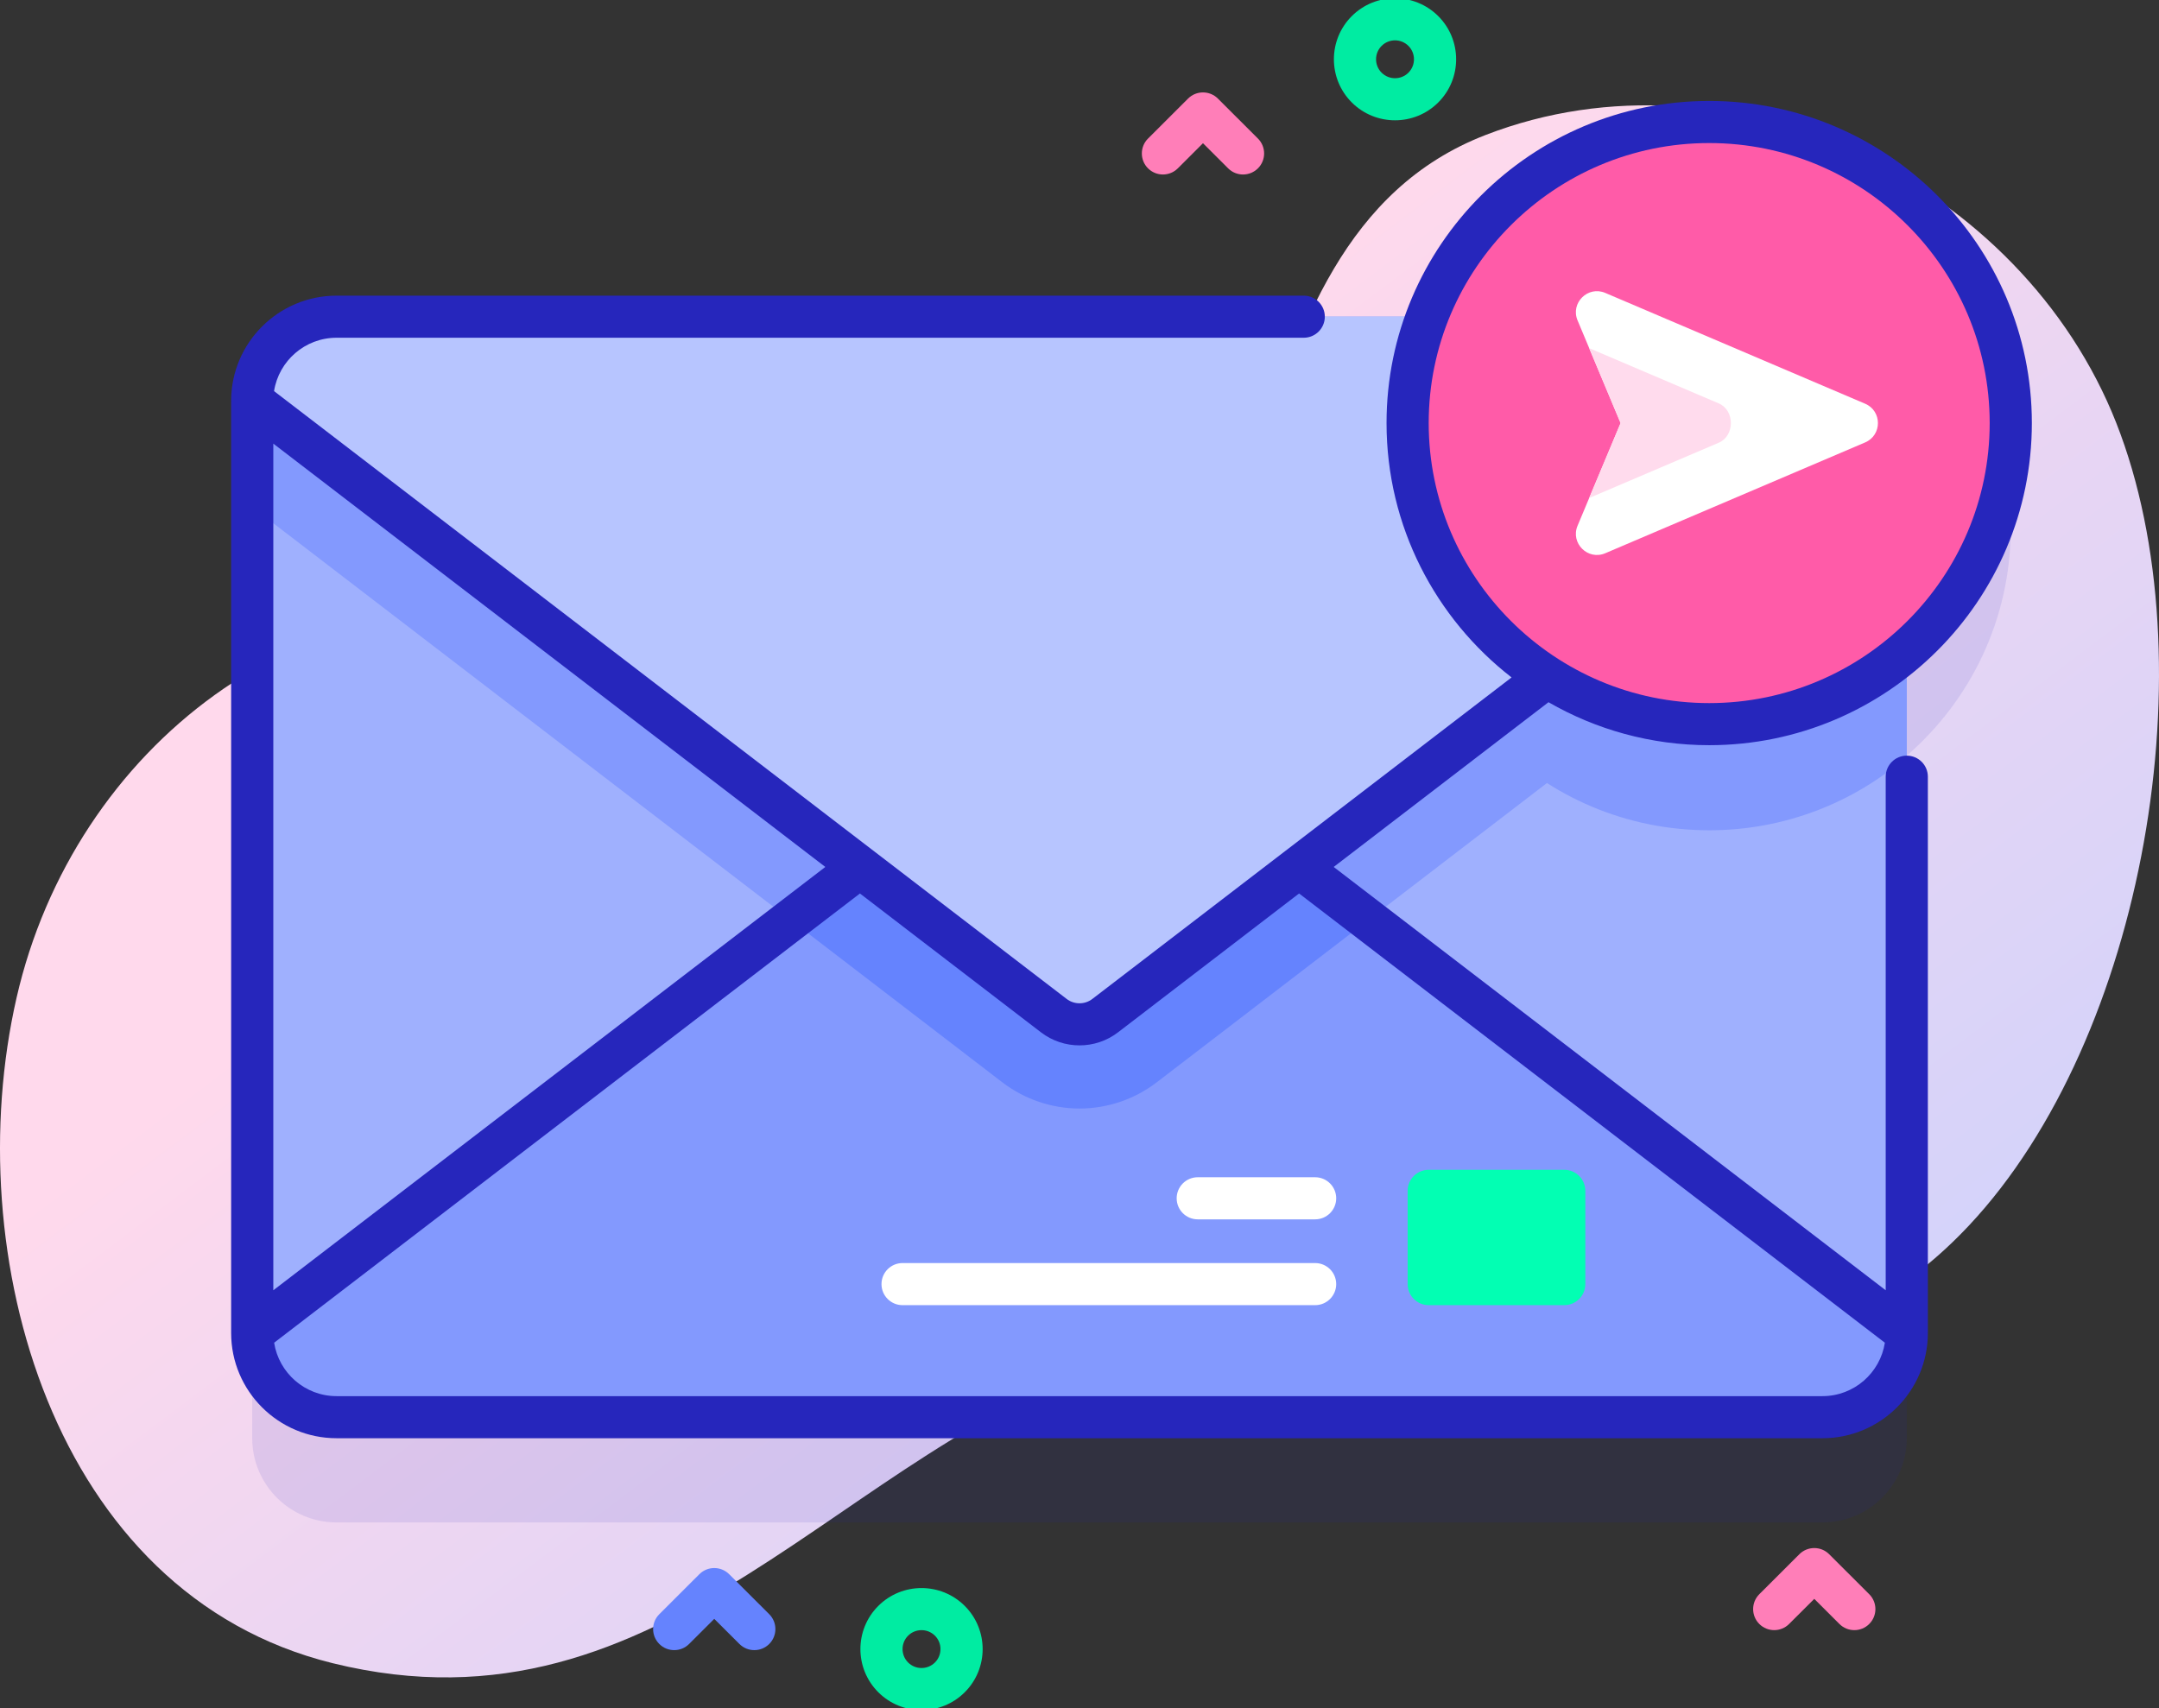 <svg width="139" height="110" viewBox="0 0 139 110" fill="none" xmlns="http://www.w3.org/2000/svg">
<rect x="0" y="0" width="139" height="110" fill="#333333" stroke="none"/>
<path d="M136.251 27.238C130.181 11.818 111.484 2.571 95.649 8.69C77.573 15.675 83.566 44.382 67.147 50.187C58.278 53.323 45.167 41.609 36.207 39.813C19.695 36.504 4.747 48.136 1.066 64.246C-2.689 80.68 3.334 102.631 21.418 107.092C42.961 112.405 54.182 93.07 72.254 87.518C90.799 81.82 111.419 95.276 126.771 78.904C138.114 66.809 142.261 42.508 136.251 27.238Z" fill="url(#paint0_linear)"/>
<path opacity="0.1" d="M129.456 34.018C129.456 23.311 120.764 14.632 110.041 14.632C101.733 14.632 94.648 19.843 91.876 27.169H21.668C18.669 27.169 16.238 29.596 16.238 32.59V92.606C16.238 95.601 18.669 98.028 21.668 98.028H117.332C120.331 98.028 122.762 95.601 122.762 92.606V48.656C126.861 45.102 129.456 39.864 129.456 34.018Z" fill="#2626BC"/>
<path d="M117.334 91.251H21.67C18.671 91.251 16.24 88.824 16.24 85.83V25.813C16.24 22.819 18.671 20.392 21.67 20.392H117.334C120.333 20.392 122.764 22.819 122.764 25.813V85.83C122.764 88.824 120.333 91.251 117.334 91.251Z" fill="#9FB0FE"/>
<path d="M122.763 25.815V48.72C119.356 51.672 114.909 53.461 110.042 53.461C99.318 53.461 90.625 44.781 90.625 34.077C90.625 28.737 92.789 23.898 96.288 20.393H117.334C120.331 20.393 122.763 22.82 122.763 25.815Z" fill="#8399FE"/>
<path d="M122.763 25.815V32.649L74.463 69.695C73.046 70.782 71.284 71.378 69.501 71.378C67.717 71.378 65.955 70.782 64.538 69.695L16.238 32.649V25.815C16.238 22.82 18.671 20.394 21.668 20.394H117.334C120.331 20.394 122.763 22.82 122.763 25.815Z" fill="#8399FE"/>
<path d="M71.154 46.248L122.762 85.83C122.762 88.824 120.331 91.251 117.333 91.251H21.668C18.669 91.251 16.238 88.824 16.238 85.83L67.846 46.248C68.822 45.499 70.179 45.499 71.154 46.248Z" fill="#8399FE"/>
<path d="M88.096 59.24L74.465 69.695C73.048 70.782 71.286 71.378 69.502 71.378C67.719 71.378 65.957 70.782 64.539 69.695L50.908 59.24L67.849 46.248C68.823 45.499 70.181 45.499 71.156 46.248L88.096 59.24Z" fill="#6583FE"/>
<path d="M67.848 65.396L16.24 25.813C16.24 22.819 18.671 20.392 21.67 20.392H117.334C120.333 20.392 122.764 22.819 122.764 25.813L71.156 65.396C70.181 66.144 68.824 66.144 67.848 65.396Z" fill="#B7C5FF"/>
<path d="M100.708 84.038H91.984C91.235 84.038 90.627 83.431 90.627 82.683V76.677C90.627 75.929 91.235 75.322 91.984 75.322H100.708C101.458 75.322 102.066 75.929 102.066 76.677V82.683C102.066 83.431 101.458 84.038 100.708 84.038Z" fill="#02FFB3"/>
<path d="M84.669 78.513H77.113C76.363 78.513 75.756 77.906 75.756 77.158C75.756 76.409 76.363 75.802 77.113 75.802H84.669C85.419 75.802 86.027 76.409 86.027 77.158C86.027 77.906 85.419 78.513 84.669 78.513Z" fill="white"/>
<path d="M84.669 84.038H58.109C57.359 84.038 56.752 83.431 56.752 82.683C56.752 81.934 57.359 81.327 58.109 81.327H84.669C85.419 81.327 86.027 81.934 86.027 82.683C86.027 83.431 85.419 84.038 84.669 84.038Z" fill="white"/>
<path d="M110.041 46.627C120.764 46.627 129.456 37.947 129.456 27.241C129.456 16.535 120.764 7.855 110.041 7.855C99.318 7.855 90.625 16.535 90.625 27.241C90.625 37.947 99.318 46.627 110.041 46.627Z" fill="#FF5BA8"/>
<path d="M110.041 47.982C121.495 47.982 130.814 38.678 130.814 27.241C130.814 15.804 121.495 6.5 110.041 6.5C98.586 6.5 89.268 15.804 89.268 27.241C89.268 33.894 92.425 39.821 97.318 43.619L70.327 64.321C69.841 64.694 69.16 64.695 68.673 64.321L17.644 25.183C17.949 23.239 19.637 21.747 21.668 21.747H83.937C84.687 21.747 85.294 21.14 85.294 20.392C85.294 19.644 84.687 19.037 83.937 19.037H21.668C17.926 19.037 14.881 22.077 14.881 25.813V85.83C14.881 89.566 17.926 92.606 21.668 92.606H117.332C121.075 92.606 124.119 89.566 124.119 85.83V50.011C124.119 49.263 123.512 48.656 122.762 48.656C122.012 48.656 121.405 49.263 121.405 50.011V83.08L85.865 55.822L99.695 45.215C102.743 46.971 106.275 47.982 110.041 47.982ZM53.135 55.822L17.596 83.08V28.564L53.135 55.822ZM121.351 86.457C121.047 88.401 119.364 89.896 117.332 89.896H21.668C19.637 89.896 17.953 88.401 17.649 86.457L55.364 57.531L67.019 66.47C67.75 67.03 68.625 67.311 69.5 67.311C70.376 67.311 71.251 67.031 71.981 66.47L83.637 57.53L121.351 86.457ZM91.982 27.241C91.982 17.299 100.083 9.211 110.041 9.211C119.998 9.211 128.099 17.299 128.099 27.241C128.099 37.183 119.998 45.272 110.041 45.272C100.083 45.272 91.982 37.183 91.982 27.241Z" fill="#2626BC"/>
<path d="M101.566 20.63L104.337 27.241L101.566 33.852C101.096 34.975 102.231 36.1 103.351 35.622L120.08 28.488C121.179 28.019 121.179 26.463 120.08 25.995L103.351 18.861C102.231 18.383 101.096 19.507 101.566 20.63Z" fill="white"/>
<path d="M110.656 28.506L102.315 32.066L104.335 27.241L102.312 22.416L110.656 25.975C111.697 26.419 111.697 28.065 110.656 28.506Z" fill="#FFDBED"/>
<path d="M89.814 7.746C88.805 7.746 87.797 7.363 87.03 6.596C85.495 5.064 85.495 2.57 87.03 1.038C88.564 -0.494 91.062 -0.495 92.597 1.038C94.132 2.57 94.132 5.064 92.597 6.596C91.83 7.363 90.822 7.746 89.814 7.746ZM89.814 2.598C89.501 2.598 89.188 2.717 88.95 2.955C88.473 3.43 88.473 4.204 88.95 4.68C89.426 5.155 90.201 5.155 90.677 4.68C91.153 4.204 91.153 3.43 90.677 2.955C90.439 2.717 90.126 2.598 89.814 2.598Z" fill="#00ECA2"/>
<path d="M59.329 110.112C58.321 110.112 57.313 109.728 56.546 108.962C55.011 107.43 55.011 104.936 56.546 103.404C58.08 101.871 60.578 101.871 62.113 103.404C63.648 104.936 63.648 107.43 62.113 108.962C61.346 109.729 60.337 110.112 59.329 110.112ZM59.329 104.964C59.017 104.964 58.703 105.082 58.465 105.32C57.989 105.796 57.989 106.57 58.465 107.046C58.942 107.521 59.716 107.521 60.193 107.046C60.669 106.57 60.669 105.796 60.193 105.32C59.955 105.083 59.642 104.964 59.329 104.964Z" fill="#00ECA2"/>
<path d="M80.029 11.236C79.682 11.236 79.334 11.104 79.07 10.839L77.45 9.222L75.831 10.839C75.301 11.368 74.441 11.368 73.911 10.839C73.381 10.31 73.381 9.451 73.911 8.922L76.49 6.347C77.02 5.818 77.88 5.818 78.41 6.347L80.989 8.922C81.519 9.452 81.519 10.31 80.989 10.839C80.724 11.103 80.377 11.236 80.029 11.236Z" fill="#FF7EB8"/>
<path d="M119.385 104.963C119.037 104.963 118.69 104.831 118.425 104.566L116.806 102.95L115.186 104.566C114.657 105.095 113.796 105.095 113.267 104.566C112.737 104.037 112.737 103.179 113.267 102.65L115.846 100.075C116.376 99.545 117.236 99.545 117.765 100.075L120.344 102.65C120.875 103.179 120.875 104.037 120.344 104.566C120.08 104.831 119.732 104.963 119.385 104.963Z" fill="#FF7EB8"/>
<path d="M48.564 106.251C48.217 106.251 47.869 106.118 47.605 105.854L45.985 104.237L44.366 105.854C43.836 106.383 42.976 106.383 42.447 105.854C41.916 105.324 41.916 104.466 42.447 103.937L45.026 101.362C45.555 100.833 46.415 100.833 46.945 101.362L49.524 103.937C50.054 104.467 50.054 105.325 49.524 105.854C49.259 106.118 48.912 106.251 48.564 106.251Z" fill="#6583FE"/>
<defs>
<linearGradient id="paint0_linear" x1="117.372" y1="121.857" x2="53.97" y2="37.732" gradientUnits="userSpaceOnUse">
<stop stop-color="#C6D1FF"/>
<stop offset="0.583" stop-color="#E6D5F4"/>
<stop offset="0.997" stop-color="#FFD9EC"/>
</linearGradient>
</defs>
</svg>

